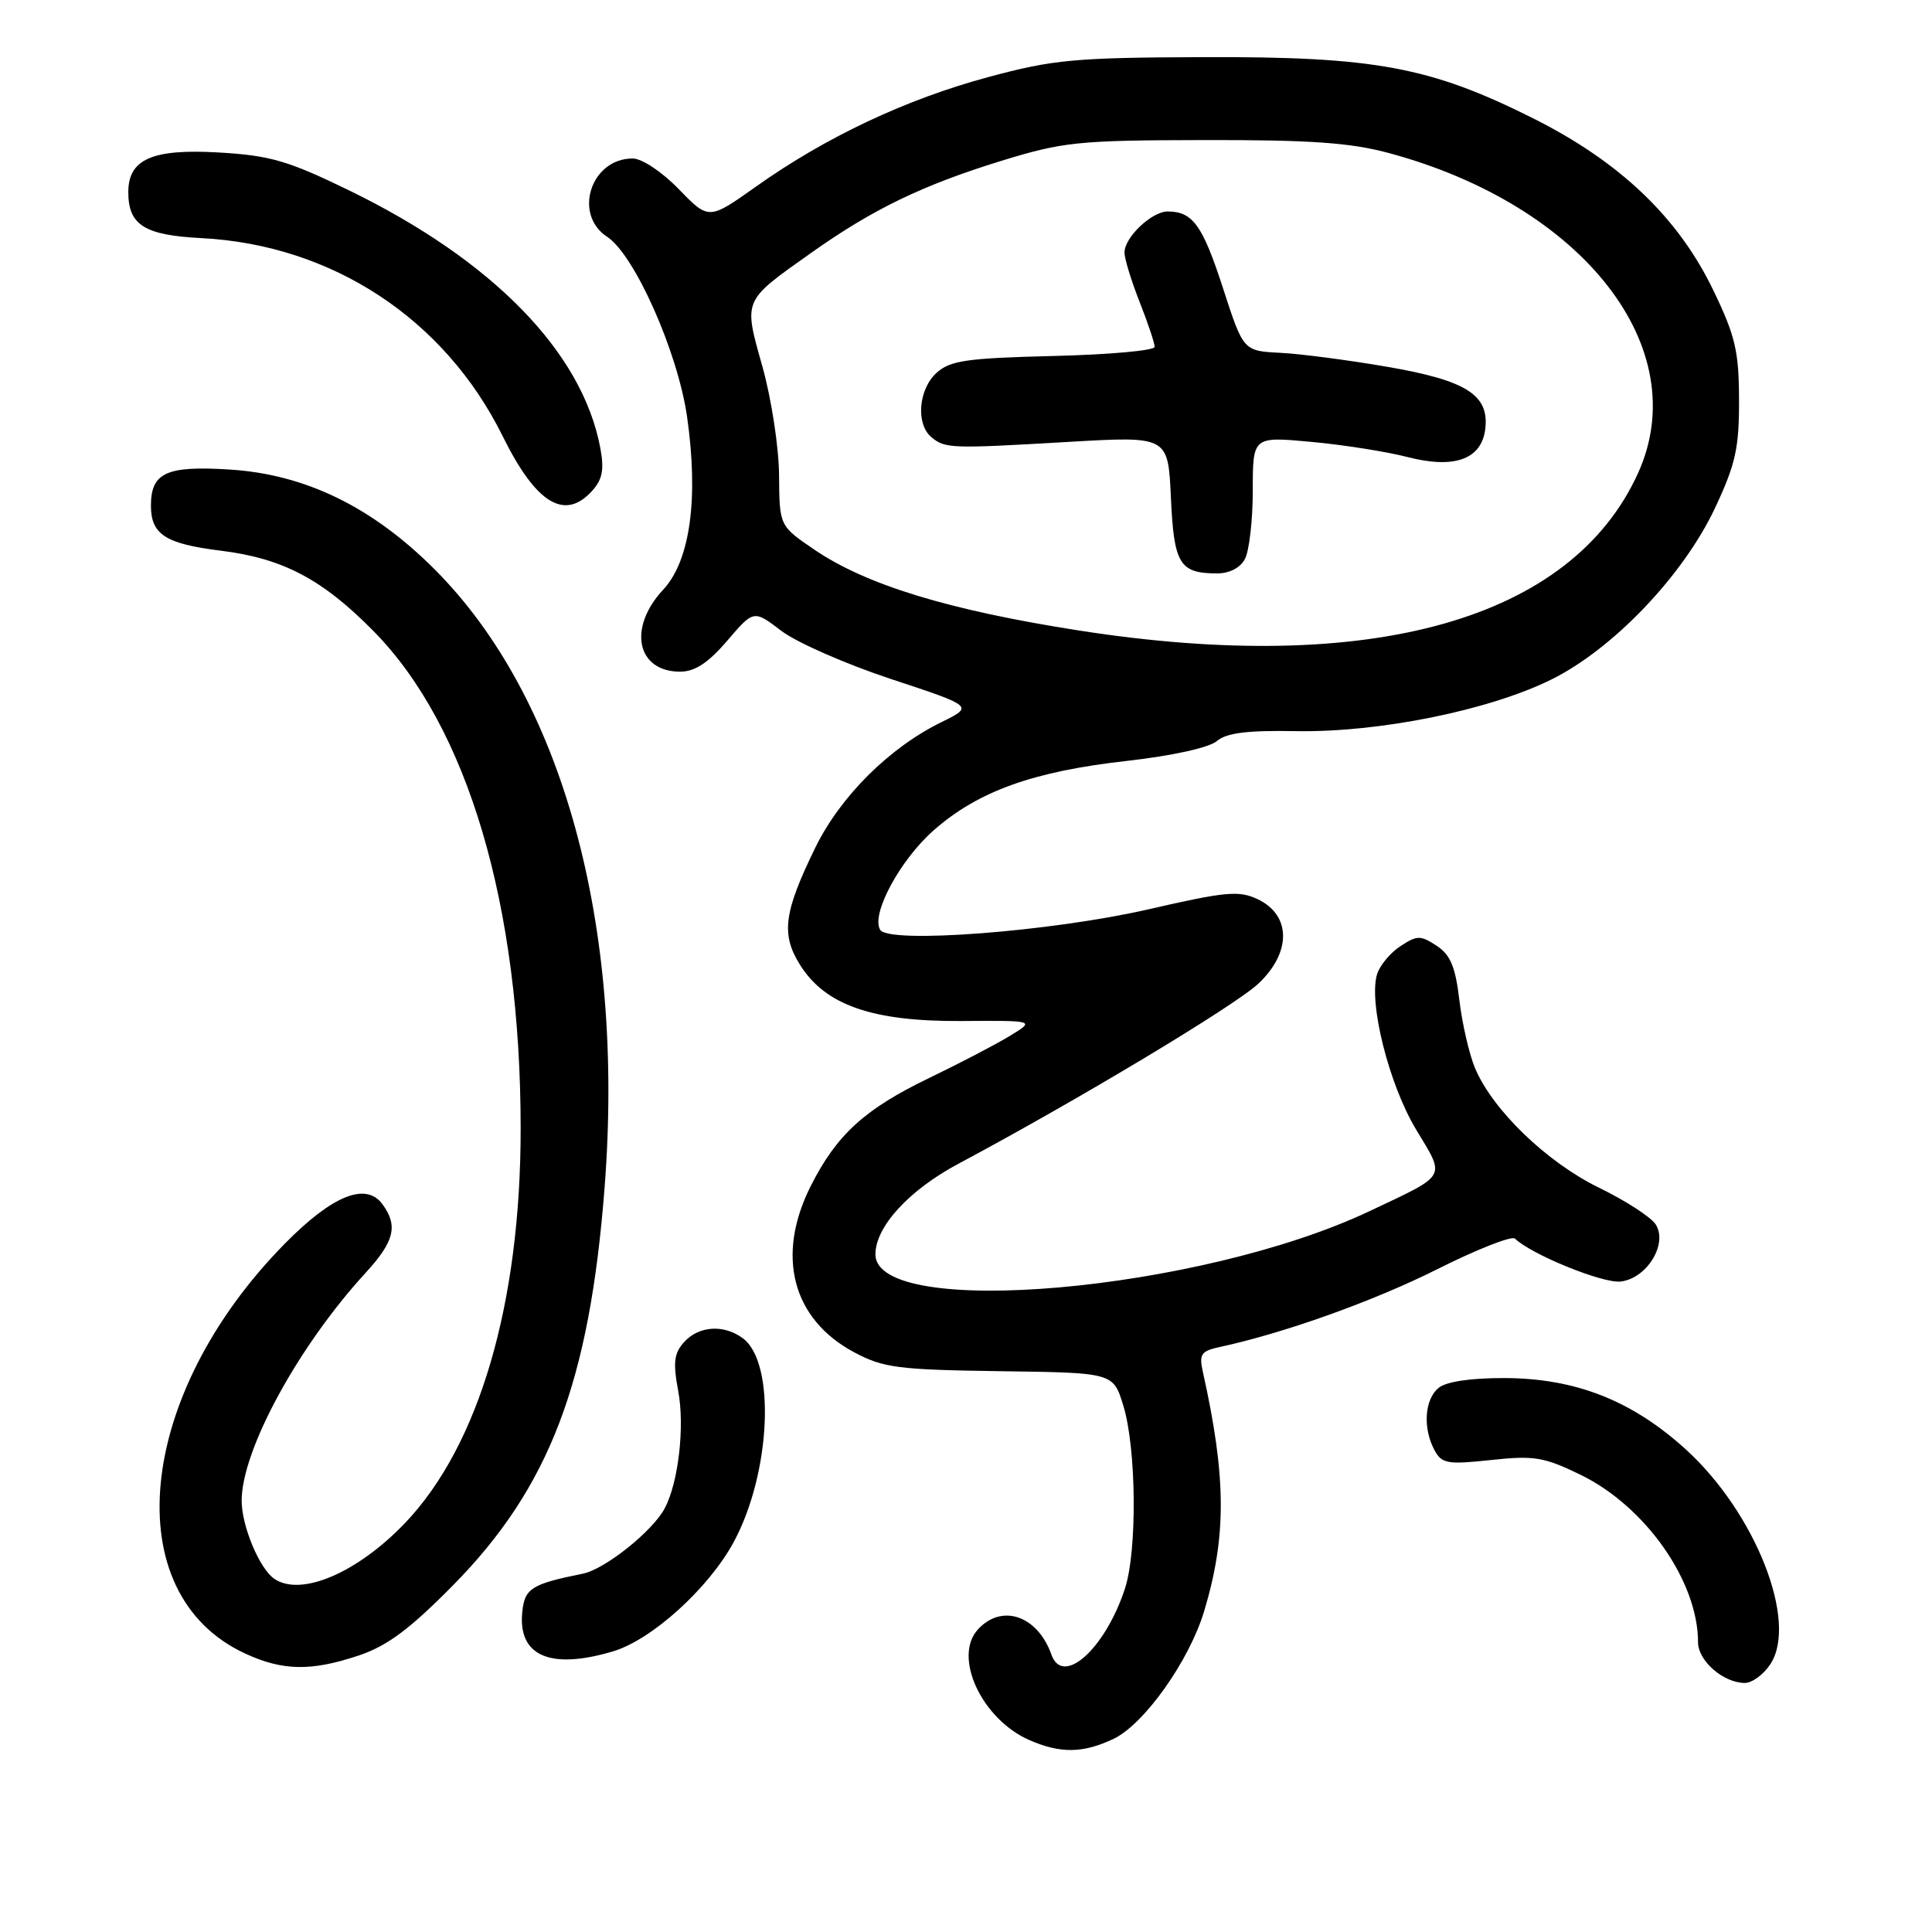 <?xml version="1.0" encoding="UTF-8" standalone="no"?>
<!DOCTYPE svg PUBLIC "-//W3C//DTD SVG 1.1//EN" "http://www.w3.org/Graphics/SVG/1.1/DTD/svg11.dtd" >
<svg xmlns="http://www.w3.org/2000/svg" xmlns:xlink="http://www.w3.org/1999/xlink" version="1.1" viewBox="0 0 256 256">
 <g >
 <path fill="currentColor"
d=" M 147.53 230.42 C 151.61 228.48 157.57 220.09 159.56 213.48 C 162.54 203.55 162.50 195.78 159.39 181.80 C 158.86 179.43 159.14 179.02 161.64 178.48 C 170.15 176.65 182.00 172.41 190.44 168.18 C 195.69 165.54 200.33 163.72 200.74 164.12 C 202.91 166.23 212.40 170.09 214.74 169.81 C 218.21 169.41 221.02 164.85 219.40 162.26 C 218.79 161.29 215.42 159.10 211.90 157.39 C 204.97 154.02 197.76 147.07 195.44 141.51 C 194.67 139.66 193.74 135.61 193.37 132.50 C 192.85 128.10 192.19 126.51 190.35 125.31 C 188.23 123.92 187.77 123.92 185.58 125.36 C 184.24 126.23 182.85 127.90 182.48 129.06 C 181.30 132.77 184.03 143.67 187.64 149.67 C 191.55 156.16 191.90 155.55 181.50 160.47 C 159.01 171.13 116.00 174.89 116.00 166.20 C 116.00 162.55 120.45 157.69 127.00 154.20 C 142.78 145.78 163.67 133.24 166.76 130.32 C 171.13 126.20 171.09 121.27 166.67 119.16 C 164.17 117.97 162.45 118.13 152.17 120.49 C 139.31 123.44 117.79 125.09 116.63 123.21 C 115.37 121.17 119.24 113.96 123.72 110.02 C 129.60 104.84 136.91 102.21 149.35 100.82 C 155.34 100.14 160.21 99.07 161.23 98.20 C 162.51 97.11 165.27 96.76 171.73 96.88 C 182.71 97.07 197.25 94.14 205.52 90.06 C 213.71 86.03 223.04 76.26 227.25 67.31 C 229.97 61.52 230.45 59.38 230.43 53.00 C 230.42 46.56 229.94 44.51 227.04 38.50 C 222.39 28.82 214.65 21.44 203.13 15.67 C 189.50 8.85 182.17 7.49 159.50 7.57 C 142.35 7.63 139.57 7.89 130.93 10.22 C 120.08 13.14 109.42 18.16 100.21 24.70 C 93.92 29.16 93.92 29.16 89.96 25.08 C 87.72 22.77 85.06 21.00 83.83 21.00 C 78.30 21.00 75.89 28.39 80.45 31.38 C 84.09 33.76 89.81 46.65 91.04 55.22 C 92.59 66.05 91.45 74.30 87.88 78.13 C 83.16 83.18 84.36 89.00 90.12 89.00 C 92.07 89.00 93.84 87.84 96.36 84.90 C 99.87 80.80 99.87 80.80 103.53 83.59 C 105.55 85.13 112.11 88.01 118.11 89.99 C 129.01 93.59 129.01 93.59 124.76 95.68 C 117.85 99.06 111.37 105.51 108.04 112.30 C 103.86 120.86 103.47 123.78 105.99 127.82 C 109.33 133.18 115.57 135.36 127.33 135.29 C 137.17 135.22 137.17 135.22 133.83 137.25 C 132.00 138.37 127.19 140.88 123.14 142.83 C 114.61 146.94 110.88 150.33 107.46 157.09 C 102.76 166.36 104.96 174.81 113.21 179.20 C 117.06 181.25 119.03 181.50 132.50 181.69 C 147.50 181.89 147.50 181.89 148.83 186.20 C 150.58 191.84 150.71 205.45 149.06 210.50 C 146.45 218.48 140.83 223.53 139.32 219.25 C 137.48 214.06 132.72 212.44 129.56 215.93 C 126.25 219.59 130.11 227.83 136.42 230.58 C 140.53 232.37 143.51 232.32 147.53 230.42 Z  M 234.59 220.50 C 238.27 214.88 232.63 200.52 223.45 192.12 C 216.30 185.59 208.79 182.63 199.36 182.60 C 194.85 182.59 191.62 183.07 190.61 183.91 C 188.76 185.45 188.51 189.22 190.07 192.14 C 191.04 193.95 191.78 194.08 197.57 193.46 C 203.31 192.84 204.59 193.06 209.48 195.44 C 218.07 199.65 225.00 209.55 225.00 217.62 C 225.00 220.07 228.37 223.00 231.20 223.00 C 232.16 223.00 233.69 221.88 234.59 220.50 Z  M 47.57 219.35 C 51.30 218.10 54.32 215.85 60.00 210.09 C 72.82 197.09 78.13 183.15 80.12 157.25 C 82.80 122.43 74.52 92.38 57.57 75.42 C 49.32 67.17 40.48 62.86 30.48 62.22 C 22.06 61.68 20.00 62.62 20.00 67.00 C 20.00 70.82 21.92 72.06 29.27 72.97 C 37.50 73.99 42.72 76.75 49.51 83.64 C 61.99 96.32 68.98 119.96 68.99 149.50 C 69.00 172.73 63.48 191.55 53.65 201.83 C 47.36 208.40 39.94 211.58 36.39 209.23 C 34.40 207.92 32.00 202.18 32.02 198.80 C 32.07 192.06 39.55 178.35 48.46 168.64 C 52.26 164.49 52.77 162.43 50.68 159.57 C 48.50 156.59 44.04 158.39 37.74 164.79 C 17.96 184.88 15.42 211.23 32.50 219.11 C 37.48 221.41 41.25 221.47 47.57 219.35 Z  M 81.24 218.81 C 86.38 217.27 93.88 210.48 97.21 204.35 C 102.16 195.21 102.82 180.53 98.41 177.31 C 95.88 175.46 92.60 175.68 90.65 177.83 C 89.31 179.32 89.16 180.53 89.87 184.33 C 90.75 189.05 89.89 196.47 88.07 199.88 C 86.44 202.92 80.16 207.93 77.23 208.52 C 70.39 209.90 69.51 210.47 69.20 213.64 C 68.63 219.44 72.95 221.29 81.24 218.81 Z  M 78.46 65.04 C 79.83 63.53 80.08 62.22 79.54 59.34 C 77.15 46.64 65.26 34.46 46.18 25.19 C 38.11 21.27 35.79 20.60 28.90 20.20 C 20.17 19.70 17.00 21.10 17.00 25.46 C 17.00 29.82 19.15 31.17 26.67 31.55 C 44.01 32.44 58.93 42.25 66.62 57.82 C 71.03 66.74 74.83 69.06 78.46 65.04 Z  M 143.00 83.55 C 125.71 80.85 114.78 77.51 107.89 72.82 C 103.28 69.68 103.28 69.68 103.23 63.00 C 103.21 59.32 102.22 52.85 101.03 48.59 C 98.51 39.63 98.36 39.97 107.45 33.53 C 115.64 27.72 122.22 24.54 132.69 21.31 C 140.86 18.80 142.81 18.59 159.50 18.56 C 173.59 18.53 178.91 18.90 184.00 20.27 C 209.82 27.22 224.56 46.15 217.05 62.69 C 208.24 82.11 181.69 89.58 143.00 83.55 Z  M 164.96 74.07 C 165.53 73.00 166.00 68.91 166.00 64.98 C 166.00 57.83 166.00 57.83 173.75 58.55 C 178.01 58.94 183.75 59.85 186.50 60.56 C 192.73 62.17 196.34 60.86 196.81 56.80 C 197.33 52.33 194.30 50.41 183.86 48.61 C 178.71 47.72 172.31 46.88 169.63 46.75 C 164.75 46.50 164.75 46.50 162.05 38.17 C 159.35 29.85 158.05 28.04 154.75 28.02 C 152.63 28.00 149.00 31.44 149.00 33.46 C 149.00 34.27 149.90 37.21 151.00 40.00 C 152.10 42.79 153.00 45.47 153.00 45.96 C 153.00 46.45 146.97 46.99 139.60 47.17 C 128.12 47.45 125.90 47.77 124.10 49.40 C 121.69 51.59 121.33 56.20 123.42 57.93 C 125.24 59.44 125.94 59.47 141.64 58.55 C 154.78 57.79 154.78 57.79 155.15 65.94 C 155.55 74.73 156.29 75.96 161.21 75.98 C 162.89 75.99 164.33 75.26 164.96 74.07 Z "/>
</g>
</svg>